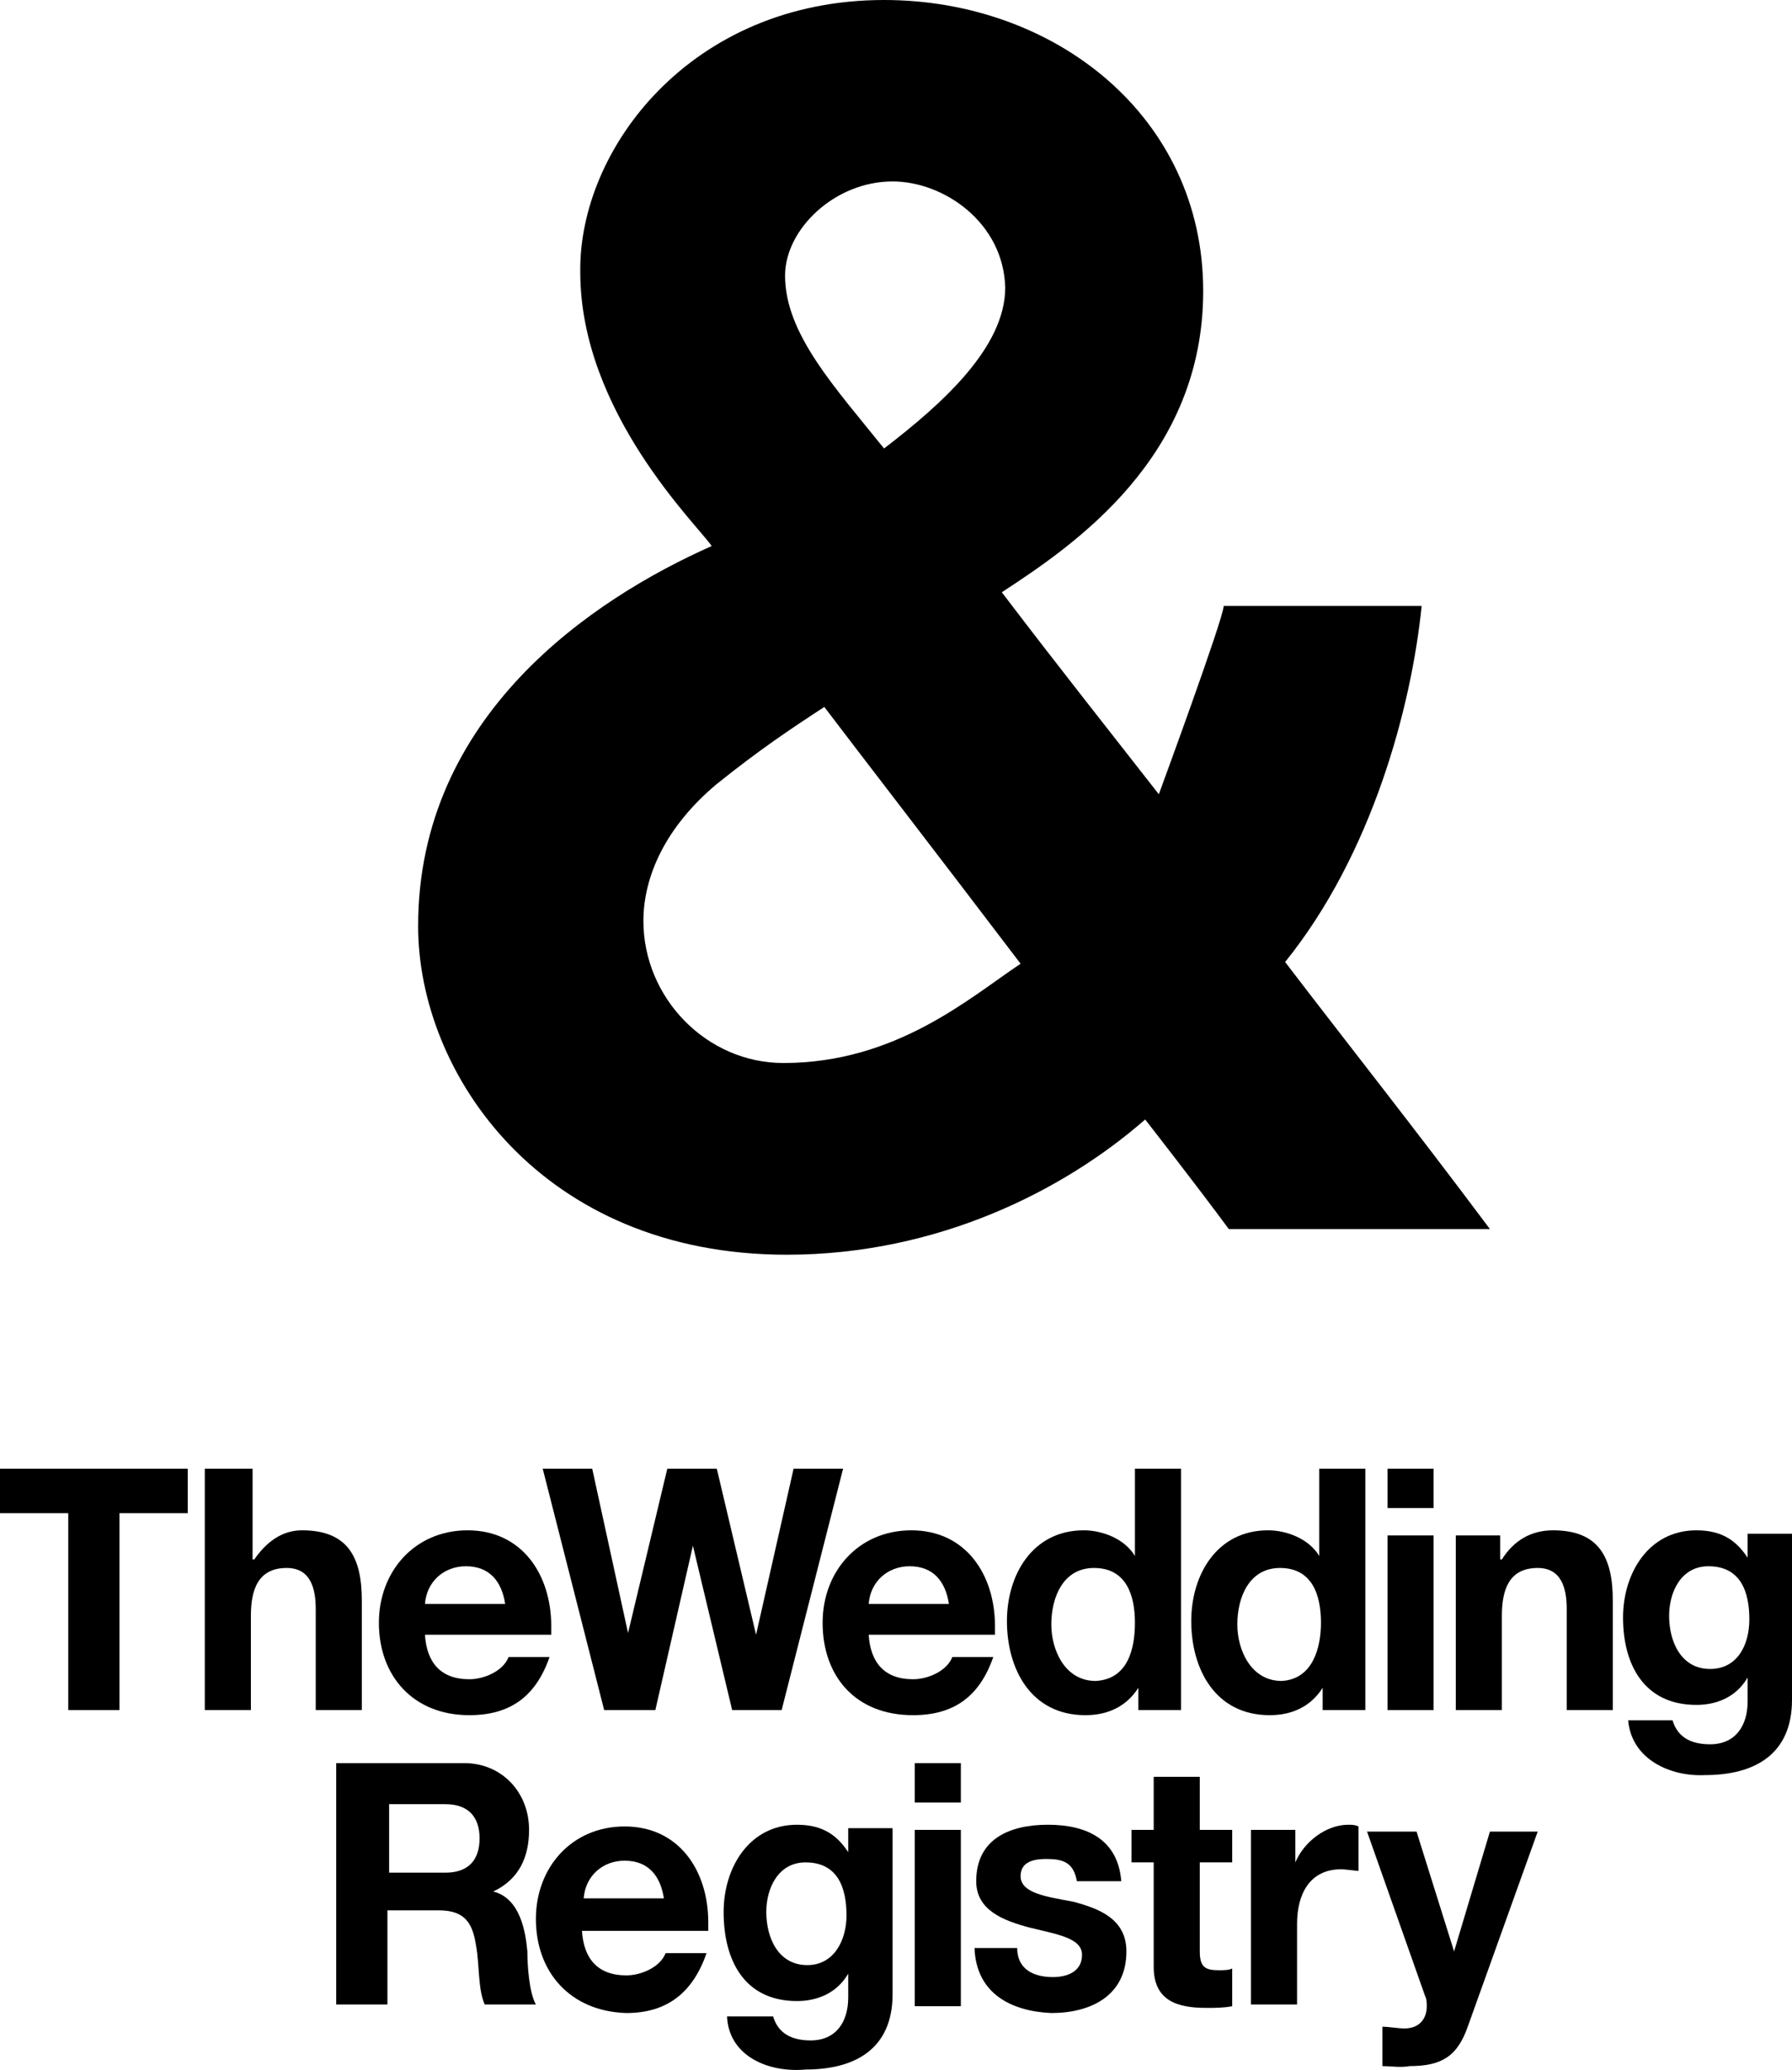 <svg width="232" height="268" viewBox="0 0 232 268" fill="none" xmlns="http://www.w3.org/2000/svg">
    <style>
        path { fill: #000; }
        @media (forced-colors: active) {
            svg { background: Canvas; }
            path { fill: CanvasText; }
        }
    </style>
    <path fill="fillColor" d="M182.949 159.127C177.867 159.127 170.354 159.127 159.086 159.127C154.667 153.143 148.259 144.943 148.259 144.943C137.874 154.029 121.524 162.451 101.859 162.451C70.042 162.451 54.133 138.959 54.133 119.899C54.133 92.639 76.671 77.569 92.137 70.698C90.37 68.039 75.124 53.412 75.124 35.238C74.903 19.281 89.486 0 114.453 0C136.549 0 155.771 15.07 155.771 37.676C155.771 59.174 139.2 70.477 129.699 76.682C136.77 85.99 143.619 94.634 150.027 102.834C150.027 102.834 158.423 80.007 158.423 78.455H184.053C182.728 91.531 177.646 110.591 166.377 124.553C174.331 134.97 182.949 145.829 192.891 159.127C192.891 159.127 192.891 159.127 182.949 159.127ZM106.72 91.531C102.301 94.412 98.324 97.072 92.8 101.504C86.171 107.045 83.299 113.472 83.299 119.234C83.299 129.207 91.474 137.629 101.417 137.629C116 137.629 125.501 129.207 132.13 124.775C121.524 110.813 110.918 97.072 106.72 91.531ZM115.558 23.492C108.046 23.492 101.638 29.698 101.638 35.682C101.638 43.217 108.046 50.087 114.453 58.066C121.966 52.303 130.141 44.99 130.141 37.233C129.92 28.811 122.187 23.492 115.558 23.492Z"/>
    <path fill="fillColor" d="M60.099 228.274C64.96 228.274 68.496 232.041 68.496 236.917C68.496 240.463 67.17 243.344 63.856 244.896C67.391 245.782 68.054 250.215 68.275 252.653C68.275 254.426 68.496 257.972 69.379 259.523H62.751C61.867 257.528 62.088 254.426 61.646 251.988C61.204 249.107 60.32 247.334 56.785 247.334H50.157V259.523H43.528V228.274H60.099ZM57.669 242.458C60.541 242.458 62.088 240.906 62.088 238.025C62.088 235.144 60.541 233.593 57.669 233.593H50.378V242.458H57.669Z"/>
    <path fill="fillColor" d="M69.379 248.442C69.379 241.793 74.019 236.474 80.868 236.474C87.939 236.474 91.695 242.236 91.695 248.885C91.695 249.328 91.695 249.55 91.695 249.993H75.344C75.566 253.539 77.333 255.755 81.089 255.755C83.078 255.755 85.508 254.647 86.171 252.874H91.474C89.706 257.972 86.392 260.631 81.089 260.631C73.798 260.409 69.379 255.312 69.379 248.442ZM85.95 245.782C85.508 242.901 83.962 240.906 80.868 240.906C77.996 240.906 75.786 242.901 75.566 245.782H85.95Z"/>
    <path fill="fillColor" d="M94.126 261.074H100.091C100.754 263.291 102.522 264.177 104.952 264.177C108.266 264.177 109.813 261.739 109.813 258.636V255.534C108.266 258.193 105.615 259.08 103.185 259.08C96.335 259.08 93.684 253.761 93.684 247.555C93.684 241.793 96.998 236.252 103.185 236.252C106.72 236.252 108.487 237.804 109.813 239.798V236.696H115.558V258.193C115.558 265.285 110.697 267.945 104.289 267.945C99.428 268.388 94.346 266.172 94.126 261.074ZM109.592 247.998C109.592 244.452 108.487 241.128 104.289 241.128C100.754 241.128 99.207 244.452 99.207 247.555C99.207 250.88 100.754 254.426 104.51 254.426C108.045 254.426 109.592 251.101 109.592 247.998Z"/>
    <path fill="fillColor" d="M118.431 228.274H124.396V233.371H118.431V228.274ZM118.431 236.917H124.396V259.745H118.431V236.917Z"/>
    <path fill="fillColor" d="M126.164 252.209H131.688C131.688 254.869 133.676 255.977 136.328 255.977C138.095 255.977 140.084 255.312 140.084 253.096C140.084 250.88 136.77 250.436 133.235 249.55C129.92 248.663 126.385 247.334 126.385 243.566C126.385 238.025 130.804 236.252 135.665 236.252C140.526 236.252 144.724 238.025 145.166 243.566H139.421C138.979 241.128 137.654 240.685 135.444 240.685C134.118 240.685 132.13 240.906 132.13 242.901C132.13 245.117 135.444 245.561 138.979 246.225C142.294 247.112 145.829 248.442 145.829 252.653C145.829 258.415 141.189 260.631 136.107 260.631C131.025 260.409 126.385 258.193 126.164 252.209Z"/>
    <path fill="fillColor" d="M149.363 254.647V241.128H146.491V236.917H149.363V230.047H155.329V236.917H159.527V241.128H155.329V252.653C155.329 254.647 155.992 255.09 157.76 255.09C158.422 255.09 159.085 255.09 159.527 254.869V259.745C158.422 259.966 157.318 259.966 156.213 259.966C152.457 259.966 149.363 259.08 149.363 254.647Z"/>
    <path fill="fillColor" d="M167.702 236.917V241.128C168.807 238.469 171.68 236.252 174.552 236.252C174.994 236.252 175.436 236.252 175.878 236.474V242.236C175.657 242.236 174.11 242.015 173.668 242.015C169.47 242.015 167.923 245.339 167.923 249.107V259.523H161.958V236.917H167.702Z"/>
    <path fill="fillColor" d="M178.972 267.501V262.404C179.855 262.404 180.96 262.626 181.844 262.626C183.612 262.626 184.716 261.518 184.716 259.745C184.716 259.301 184.716 258.858 184.495 258.415L176.983 237.139H183.391L188.252 252.653L192.892 237.139H199.078L190.019 262.404C188.694 266.172 186.705 267.501 182.507 267.501C181.402 267.723 179.855 267.501 178.972 267.501Z"/>
    <path fill="fillColor" d="M8.838 195.916H0V190.154H24.305V195.916H15.467V221.403H8.838V195.916Z"/>
    <path fill="fillColor" d="M32.701 190.154V201.9H32.922C34.469 199.684 36.457 198.132 39.109 198.132C45.074 198.132 46.842 201.678 46.842 207.219V221.403H40.876V208.327C40.876 205.668 40.213 203.008 37.12 203.008C33.364 203.008 32.48 205.889 32.48 209.214V221.403H26.514V190.154H32.701Z"/>
    <path fill="fillColor" d="M49.052 210.1C49.052 203.452 53.692 198.133 60.541 198.133C67.612 198.133 71.368 203.895 71.368 210.544C71.368 210.987 71.368 211.208 71.368 211.652H55.018C55.239 215.198 57.006 217.414 60.762 217.414C62.751 217.414 65.181 216.306 65.844 214.533H71.147C69.379 219.63 66.065 222.068 60.762 222.068C53.471 222.068 49.052 216.971 49.052 210.1ZM65.402 207.662C64.96 204.781 63.414 202.787 60.32 202.787C57.448 202.787 55.239 204.781 55.018 207.662H65.402Z"/>
    <path fill="fillColor" d="M70.262 190.154H76.67L81.31 211.43L86.392 190.154H92.8L97.882 211.652L102.742 190.154H109.15L101.196 221.403H94.788L89.706 200.127L84.845 221.403H78.217L70.262 190.154Z"/>
    <path fill="fillColor" d="M106.499 210.1C106.499 203.452 111.139 198.133 117.989 198.133C125.059 198.133 128.816 203.895 128.816 210.544C128.816 210.987 128.816 211.208 128.816 211.652H112.465C112.686 215.198 114.454 217.414 118.21 217.414C120.199 217.414 122.629 216.306 123.292 214.533H128.595C126.827 219.63 123.513 222.068 118.21 222.068C110.698 222.068 106.499 216.971 106.499 210.1ZM122.85 207.662C122.408 204.781 120.861 202.787 117.768 202.787C114.896 202.787 112.686 204.781 112.465 207.662H122.85Z"/>
    <path fill="fillColor" d="M130.362 209.879C130.362 203.895 133.676 198.132 140.305 198.132C142.735 198.132 145.608 199.241 146.933 201.457V190.154H152.899V221.403H147.375V218.522C145.829 220.96 143.398 222.068 140.526 222.068C133.455 222.068 130.362 216.084 130.362 209.879ZM146.933 210.1C146.933 206.554 145.829 203.008 141.63 203.008C137.653 203.008 136.107 206.776 136.107 210.322C136.107 213.646 137.874 217.635 141.851 217.635C146.05 217.414 146.933 213.425 146.933 210.1Z"/>
    <path fill="fillColor" d="M154.224 209.879C154.224 203.895 157.539 198.132 164.167 198.132C166.598 198.132 169.47 199.241 170.796 201.457V190.154H176.761V221.403H171.238V218.522C169.691 220.96 167.261 222.068 164.388 222.068C157.318 222.068 154.224 216.084 154.224 209.879ZM171.017 210.1C171.017 206.554 169.912 203.008 165.714 203.008C161.737 203.008 160.19 206.776 160.19 210.322C160.19 213.646 161.958 217.635 165.935 217.635C169.912 217.414 171.017 213.425 171.017 210.1Z"/>
    <path fill="fillColor" d="M185.6 190.154V195.251H179.634V190.154H185.6ZM185.6 198.797V221.403H179.634V198.797H185.6Z"/>
    <path fill="fillColor" d="M194.217 198.797V201.9H194.438C195.984 199.462 198.194 198.133 201.066 198.133C207.032 198.133 208.8 201.679 208.8 207.219V221.403H202.834V208.327C202.834 205.668 202.171 203.008 199.078 203.008C195.321 203.008 194.438 205.889 194.438 209.214V221.403H188.472V198.797H194.217Z"/>
    <path fill="fillColor" d="M210.789 222.733H216.534C217.196 224.949 218.964 225.836 221.394 225.836C224.709 225.836 226.255 223.398 226.255 220.295V217.192C224.709 219.852 222.057 220.738 219.627 220.738C212.777 220.738 210.126 215.419 210.126 209.435C210.126 203.673 213.44 198.133 219.627 198.133C223.162 198.133 224.93 199.684 226.255 201.679V198.576H232V220.073C232 227.166 227.139 229.825 220.732 229.825C216.313 230.047 211.231 227.831 210.789 222.733ZM226.476 209.657C226.476 206.111 225.371 202.787 221.173 202.787C217.638 202.787 216.092 206.111 216.092 209.214C216.092 212.538 217.638 216.084 221.394 216.084C224.93 216.084 226.476 212.981 226.476 209.657Z"/>
</svg>
